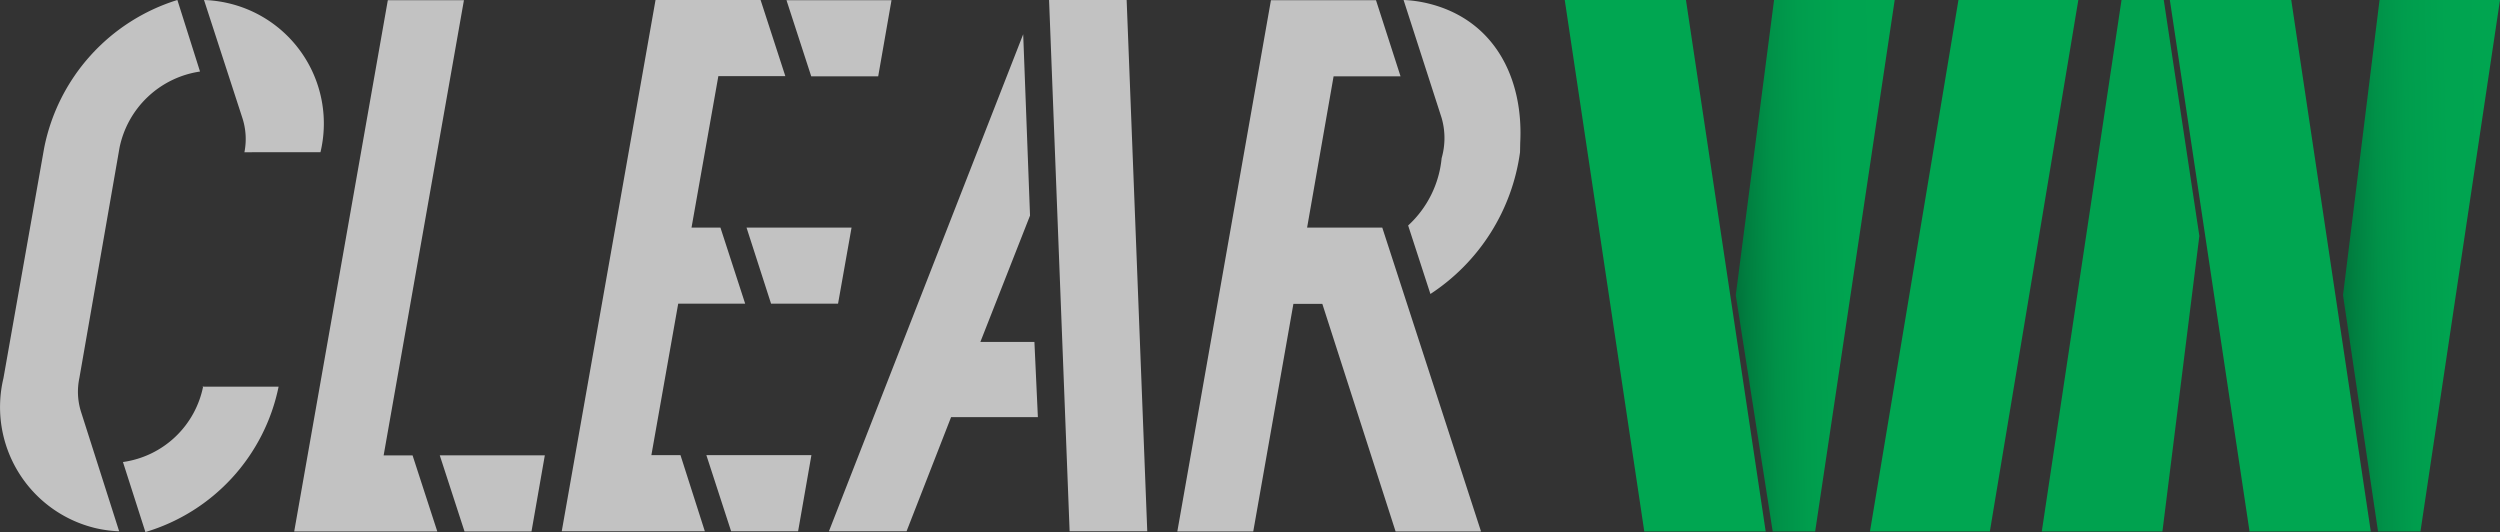 <svg xmlns="http://www.w3.org/2000/svg" xmlns:xlink="http://www.w3.org/1999/xlink" viewBox="0 0 202.053 43"><rect x="0" y="0" width="202.053" height="43" fill="#333333" stroke="none"/><defs><linearGradient id="linear-gradient" y1=".5" x2="1" y2=".5" gradientUnits="objectBoundingBox"><stop offset="0" stop-color="#00a651"/><stop offset=".14" stop-color="#00a651"/><stop offset="1" stop-color="#00a651"/></linearGradient><linearGradient id="linear-gradient-2" x1="-.127" y1=".534" x2="1.335" y2=".433" gradientUnits="objectBoundingBox"><stop offset="0" stop-color="#005b30"/><stop offset=".04" stop-color="#006936"/><stop offset=".14" stop-color="#007f40"/><stop offset=".25" stop-color="#009148"/><stop offset=".38" stop-color="#009d4d"/><stop offset=".56" stop-color="#00a450"/><stop offset="1" stop-color="#00a651"/></linearGradient><linearGradient id="linear-gradient-3" x1="-.141" y1=".534" x2="1.339" y2=".433" xlink:href="#linear-gradient-2"/><linearGradient id="linear-gradient-4" x1="80.86" y1="5.831" x2="82.335" y2="5.73" gradientUnits="objectBoundingBox"><stop offset="0" stop-color="#00a24f"/><stop offset="1" stop-color="#821e1e"/></linearGradient><style>.cls-1{fill:#fff;opacity:.7}.cls-2{fill:#00a651}</style></defs><g id="cv-logo"><path id="CLEAR_" data-name="CLEAR" class="cls-1" d="M83.187 11.55c.277-5.26-2.107-10.012-7.52-11.289A10.089 10.089 0 0073.76 0l3.076 9.535a5.875 5.875 0 010 3.245 8.474 8.474 0 01-2.707 5.444l1.8 5.536a16.333 16.333 0 007.243-11.46z" transform="translate(39.679)"/><path id="Path_23218" data-name="Path 23218" class="cls-2" d="M92.026 0l6.444 42.954h-9.812L82.23 0z" transform="translate(44.235)"/><path id="Path_23219" data-name="Path 23219" d="M115.11 0l-7.151 42.954H98.27L105.421 0z" transform="translate(52.863)" fill="url(#linear-gradient)"/><path id="Path_23220" data-name="Path 23220" class="cls-2" d="M123.842 0l6.428 42.954h-9.8L114.03 0z" transform="translate(61.34)"/><path id="Path_23221" data-name="Path 23221" d="M94.311 0h9.75l-6.428 42.954H94.2l-2.984-19.1z" transform="translate(49.071)" fill="url(#linear-gradient-2)"/><path id="Path_23222" data-name="Path 23222" d="M126.083 0h9.735l-6.428 42.954h-3.43l-2.83-19.1z" transform="translate(66.235)" fill="url(#linear-gradient-3)"/><path id="Path_23223" data-name="Path 23223" d="M117.05 42.954h-9.75L113.744 0h3.414l2.876 19.07z" transform="translate(57.72)" fill="url(#linear-gradient-4)"/><path id="Path_23224" data-name="Path 23224" class="cls-1" d="M14.334 0A15.717 15.717 0 003.569 11.95L.278 30.558A10.058 10.058 0 007.69 42.677a9.936 9.936 0 001.938.261L6.552 33.3a5.4 5.4 0 01-.138-2.753l3.245-18.613a7.8 7.8 0 016.505-6.152z" transform="translate(.002)"/><path id="Path_23225" data-name="Path 23225" class="cls-1" d="M20.132 12.3A9.981 9.981 0 0012.689.261 10.089 10.089 0 0010.72 0l3.08 9.474a5.49 5.49 0 01.185 2.83z" transform="translate(5.769)"/><path id="Path_23226" data-name="Path 23226" class="cls-1" d="M12.95 20.28a7.69 7.69 0 01-6.49 6.152l1.815 5.66a15.5 15.5 0 0010.765-11.75h-6.152z" transform="translate(3.477 10.909)"/><path id="Path_23227" data-name="Path 23227" class="cls-1" d="M25.026 36.8h-2.338L29.178.01h-6.151L15.46 42.948h11.565z" transform="translate(8.318 .005)"/><path id="Path_23228" data-name="Path 23228" class="cls-1" d="M31.6 23.93h-8.49l2 6.152h5.413z" transform="translate(12.433 12.872)"/><path id="Path_23229" data-name="Path 23229" class="cls-1" d="M39.117 36.787h-2.353l2.168-12.242h5.413l-2-6.152h-2.336l2.168-12.241h5.413L45.591 0H37.1l-7.58 42.938h11.565z" transform="translate(15.881)"/><path id="Path_23230" data-name="Path 23230" class="cls-1" d="M45.609 23.92H37.12l2 6.152h5.413z" transform="translate(19.97 12.867)"/><path id="Path_23231" data-name="Path 23231" class="cls-1" d="M47.719 11.96H39.23l1.984 6.152h5.413z" transform="translate(21.105 6.433)"/><path id="Path_23232" data-name="Path 23232" class="cls-1" d="M49.819.01H41.33l2 6.152h5.413z" transform="translate(22.234 .005)"/><path id="Path_23233" data-name="Path 23233" class="cls-1" d="M60.169 26.668H55.8l4.014-10.212L59.262 1.8 43.56 41.97h6.275l3.6-9.227h7.013z" transform="translate(23.434 .968)"/><path id="Path_23234" data-name="Path 23234" class="cls-1" d="M61.4 0h-6.27l1.661 42.938h6.275z" transform="translate(29.657)"/><path id="Path_23235" data-name="Path 23235" class="cls-1" d="M78.433 18.388h-6.074L74.5 6.162h5.41L77.926.01h-8.489L61.87 42.948h6.136l3.245-18.393h2.338l5.921 18.393h6.905z" transform="translate(33.283 .005)"/></g></svg>